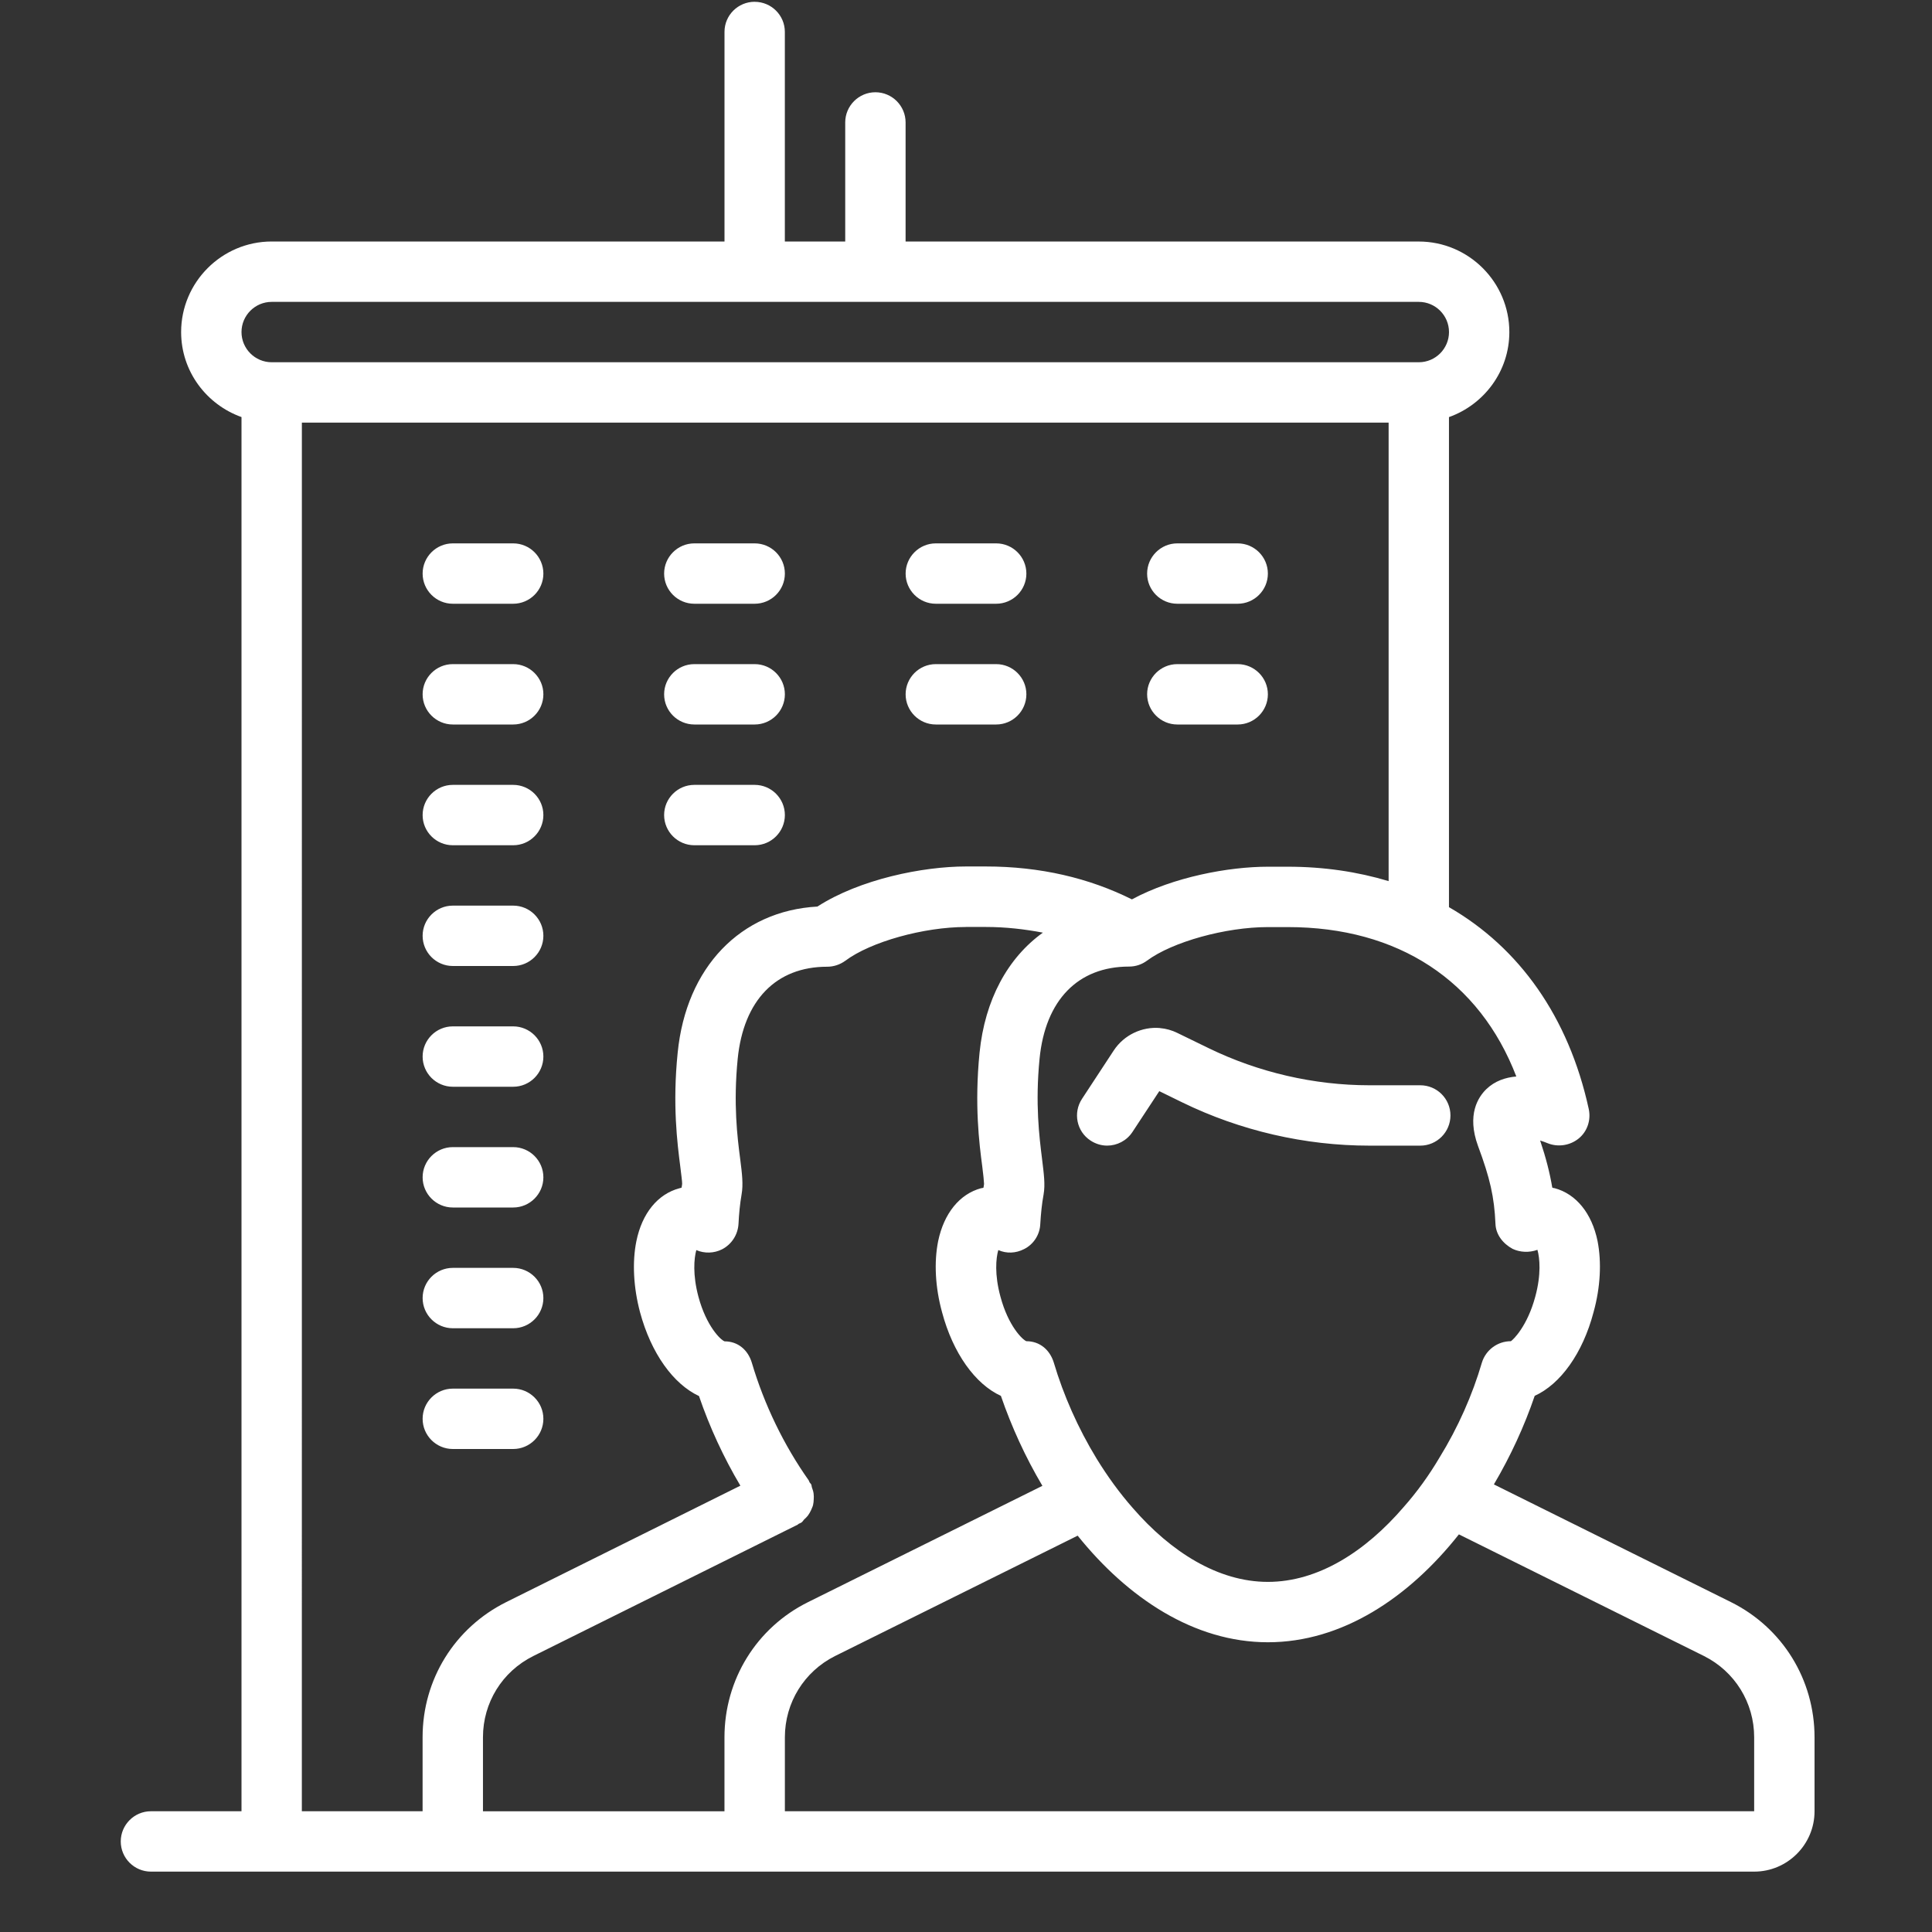 <svg xmlns="http://www.w3.org/2000/svg" xmlns:xlink="http://www.w3.org/1999/xlink" viewBox="0,0,256,256" width="64px" height="64px" fill-rule="nonzero"><rect x="0" y="0" width="256" height="256" fill="#333333" stroke="none"/><g fill-opacity="0" fill="#ffffff" fill-rule="nonzero" stroke="none" stroke-width="1" stroke-linecap="butt" stroke-linejoin="miter" stroke-miterlimit="10" stroke-dasharray="" stroke-dashoffset="0" font-family="none" font-weight="none" font-size="none" text-anchor="none" style="mix-blend-mode: normal"><path d="M0,256v-256h256v256z" id="bgRectangle"></path></g><g fill="#ffffff" fill-rule="nonzero" stroke="none" stroke-width="1" stroke-linecap="butt" stroke-linejoin="miter" stroke-miterlimit="10" stroke-dasharray="" stroke-dashoffset="0" font-family="none" font-weight="none" font-size="none" text-anchor="none" style="mix-blend-mode: normal"><g transform="scale(4,4)"><path d="M25,0.059c-0.551,0 -1,0.445 -1,0.996v6.945h-15c-1.652,0 -3,1.348 -3,3c0,1.301 0.84,2.402 2,2.816v46.184h-3c-0.551,0 -1,0.449 -1,1c0,0.551 0.449,1 1,1h53.109c1.102,0 2,-0.898 2,-2v-2.449c0,-1.91 -1.059,-3.629 -2.77,-4.48l-7.852,-3.898c0.551,-0.934 1.012,-1.934 1.352,-2.934c0.852,-0.387 1.59,-1.406 1.949,-2.77c0.23,-0.828 0.27,-1.66 0.133,-2.359c-0.191,-0.922 -0.711,-1.559 -1.422,-1.75c-0.031,0 -0.051,-0.008 -0.078,-0.02c-0.082,-0.488 -0.211,-0.992 -0.402,-1.559c0.09,0.027 0.172,0.059 0.25,0.09c0.34,0.137 0.742,0.078 1.031,-0.16c0.281,-0.23 0.41,-0.609 0.328,-0.98c-0.664,-3.043 -2.301,-5.34 -4.629,-6.68v-16.234c1.16,-0.414 2,-1.516 2,-2.816c0,-1.652 -1.348,-3 -3,-3h-17v-3.945c0,-0.551 -0.449,-1 -1,-1c-0.551,0 -1,0.449 -1,1v3.945h-2v-6.945c0,-0.551 -0.449,-0.996 -1,-0.996zM9,10h38c0.551,0 1,0.449 1,1c0,0.551 -0.449,1 -1,1h-38c-0.551,0 -1,-0.449 -1,-1c0,-0.551 0.449,-1 1,-1zM10,14h36v15.188c-1.027,-0.309 -2.145,-0.477 -3.34,-0.477h-0.66c-1.297,0 -3.129,0.34 -4.504,1.082c-1.418,-0.707 -3.035,-1.09 -4.84,-1.09h-0.656c-1.43,0 -3.52,0.422 -4.922,1.328c-2.543,0.141 -4.348,2.008 -4.629,4.84c-0.176,1.723 -0.012,3.004 0.086,3.77c0.027,0.23 0.066,0.516 0.062,0.578c-0.004,0.043 -0.012,0.082 -0.02,0.125c-0.027,0.008 -0.051,0.012 -0.074,0.02c-0.715,0.191 -1.234,0.828 -1.422,1.75c-0.141,0.695 -0.098,1.531 0.121,2.355c0.367,1.363 1.102,2.379 1.953,2.777c0.352,1.031 0.816,2.035 1.371,2.969l-7.754,3.855c-1.711,0.852 -2.773,2.566 -2.773,4.477v2.453h-4zM15,18c-0.551,0 -1,0.449 -1,1c0,0.551 0.449,1 1,1h2c0.551,0 1,-0.449 1,-1c0,-0.551 -0.449,-1 -1,-1zM23,18c-0.551,0 -1,0.449 -1,1c0,0.551 0.449,1 1,1h2c0.551,0 1,-0.449 1,-1c0,-0.551 -0.449,-1 -1,-1zM31,18c-0.551,0 -1,0.449 -1,1c0,0.551 0.449,1 1,1h2c0.551,0 1,-0.449 1,-1c0,-0.551 -0.449,-1 -1,-1zM39,18c-0.551,0 -1,0.449 -1,1c0,0.551 0.449,1 1,1h2c0.551,0 1,-0.449 1,-1c0,-0.551 -0.449,-1 -1,-1zM15,22c-0.551,0 -1,0.449 -1,1c0,0.551 0.449,1 1,1h2c0.551,0 1,-0.449 1,-1c0,-0.551 -0.449,-1 -1,-1zM23,22c-0.551,0 -1,0.449 -1,1c0,0.551 0.449,1 1,1h2c0.551,0 1,-0.449 1,-1c0,-0.551 -0.449,-1 -1,-1zM31,22c-0.551,0 -1,0.449 -1,1c0,0.551 0.449,1 1,1h2c0.551,0 1,-0.449 1,-1c0,-0.551 -0.449,-1 -1,-1zM39,22c-0.551,0 -1,0.449 -1,1c0,0.551 0.449,1 1,1h2c0.551,0 1,-0.449 1,-1c0,-0.551 -0.449,-1 -1,-1zM15,26c-0.551,0 -1,0.449 -1,1c0,0.551 0.449,1 1,1h2c0.551,0 1,-0.449 1,-1c0,-0.551 -0.449,-1 -1,-1zM23,26c-0.551,0 -1,0.449 -1,1c0,0.551 0.449,1 1,1h2c0.551,0 1,-0.449 1,-1c0,-0.551 -0.449,-1 -1,-1zM15,30c-0.551,0 -1,0.449 -1,1c0,0.551 0.449,1 1,1h2c0.551,0 1,-0.449 1,-1c0,-0.551 -0.449,-1 -1,-1zM32,30.707h0.656c0.664,0 1.289,0.074 1.891,0.188c-1.16,0.832 -1.922,2.219 -2.098,3.977c-0.172,1.73 -0.012,3 0.09,3.77c0.031,0.23 0.059,0.52 0.059,0.578c-0.008,0.043 -0.008,0.082 -0.02,0.125c-0.031,0.008 -0.051,0.016 -0.078,0.016c-0.711,0.191 -1.23,0.832 -1.422,1.75c-0.141,0.703 -0.098,1.531 0.129,2.359c0.363,1.363 1.102,2.383 1.949,2.77c0.352,1.023 0.812,2.031 1.375,2.98l-7.762,3.852c-1.711,0.848 -2.77,2.57 -2.77,4.48v2.449h-8v-2.453c0,-1.145 0.637,-2.176 1.664,-2.688l8.758,-4.352c0.016,-0.008 0.023,-0.023 0.039,-0.031c0.031,-0.016 0.062,-0.023 0.09,-0.043c0.039,-0.027 0.059,-0.07 0.09,-0.102c0.047,-0.043 0.09,-0.082 0.125,-0.129c0.043,-0.059 0.074,-0.117 0.102,-0.176c0.023,-0.059 0.051,-0.109 0.066,-0.168c0.016,-0.066 0.02,-0.129 0.023,-0.195c0.004,-0.062 0.004,-0.121 -0.004,-0.184c-0.008,-0.066 -0.027,-0.129 -0.051,-0.191c-0.016,-0.039 -0.012,-0.082 -0.031,-0.121c-0.016,-0.023 -0.035,-0.039 -0.051,-0.062c-0.012,-0.02 -0.016,-0.047 -0.031,-0.07c-0.82,-1.16 -1.473,-2.508 -1.883,-3.895c-0.129,-0.426 -0.461,-0.707 -0.902,-0.707c-0.133,-0.047 -0.605,-0.504 -0.867,-1.48c-0.195,-0.73 -0.145,-1.27 -0.07,-1.543c0.273,0.117 0.586,0.109 0.855,-0.027c0.316,-0.164 0.523,-0.484 0.543,-0.844c0.016,-0.328 0.047,-0.656 0.102,-0.973c0.059,-0.332 0.016,-0.688 -0.047,-1.18c-0.094,-0.723 -0.23,-1.816 -0.082,-3.312c0.195,-1.941 1.27,-3.051 2.965,-3.051c0.215,0 0.426,-0.07 0.602,-0.199c0.836,-0.625 2.59,-1.117 3.996,-1.117zM42,30.711h0.66c3.66,0 6.352,1.777 7.57,4.949c-0.359,0.031 -0.711,0.148 -0.992,0.418c-0.27,0.262 -0.656,0.844 -0.277,1.883c0.398,1.07 0.539,1.688 0.578,2.578c0.012,0.359 0.25,0.66 0.57,0.832c0.25,0.117 0.551,0.129 0.82,0.031c0.078,0.27 0.129,0.816 -0.07,1.547c-0.262,0.98 -0.73,1.43 -0.809,1.48c-0.441,0 -0.832,0.289 -0.961,0.711c-0.309,1.059 -0.789,2.148 -1.402,3.141c-0.348,0.59 -0.746,1.141 -1.188,1.641c-1.262,1.469 -2.828,2.48 -4.5,2.48c-1.648,0 -3.211,-0.992 -4.469,-2.441c-0.441,-0.5 -0.84,-1.051 -1.203,-1.641c-0.617,-1.012 -1.098,-2.102 -1.418,-3.18c-0.129,-0.422 -0.461,-0.711 -0.91,-0.711c-0.129,-0.051 -0.598,-0.5 -0.859,-1.48c-0.199,-0.73 -0.148,-1.27 -0.07,-1.539c0.27,0.121 0.578,0.109 0.852,-0.031c0.316,-0.156 0.527,-0.48 0.539,-0.84c0.02,-0.328 0.051,-0.66 0.109,-0.969c0.059,-0.34 0.008,-0.691 -0.051,-1.18c-0.09,-0.73 -0.23,-1.82 -0.082,-3.32c0.191,-1.941 1.273,-3.051 2.965,-3.051c0.219,0 0.426,-0.07 0.598,-0.199c0.84,-0.621 2.602,-1.109 4,-1.109zM15,34c-0.551,0 -1,0.449 -1,1c0,0.551 0.449,1 1,1h2c0.551,0 1,-0.449 1,-1c0,-0.551 -0.449,-1 -1,-1zM38.426,34.055c-0.59,-0.051 -1.188,0.223 -1.531,0.742l-1.051,1.602c-0.305,0.461 -0.18,1.082 0.281,1.383c0.172,0.113 0.363,0.168 0.551,0.168c0.324,0 0.645,-0.16 0.836,-0.449l0.891,-1.355l0.758,0.371c1.922,0.938 4.066,1.434 6.203,1.434h1.684c0.551,0 1,-0.449 1,-1c0,-0.555 -0.449,-1 -1,-1h-1.684c-1.832,0 -3.676,-0.426 -5.328,-1.23l-1.027,-0.5c-0.188,-0.094 -0.387,-0.148 -0.582,-0.164zM15,38c-0.551,0 -1,0.449 -1,1c0,0.551 0.449,1 1,1h2c0.551,0 1,-0.449 1,-1c0,-0.551 -0.449,-1 -1,-1zM15,42c-0.551,0 -1,0.449 -1,1c0,0.551 0.449,1 1,1h2c0.551,0 1,-0.449 1,-1c0,-0.551 -0.449,-1 -1,-1zM15,46c-0.551,0 -1,0.449 -1,1c0,0.551 0.449,1 1,1h2c0.551,0 1,-0.449 1,-1c0,-0.551 -0.449,-1 -1,-1zM48.328,50.828l8.121,4.031c1.02,0.512 1.66,1.543 1.66,2.691v2.449h-32.109v-2.449c0,-1.148 0.641,-2.18 1.66,-2.691l8.039,-3.988c1.66,2.066 3.859,3.531 6.301,3.531c2.461,0 4.672,-1.48 6.328,-3.574z"></path></g></g></svg>